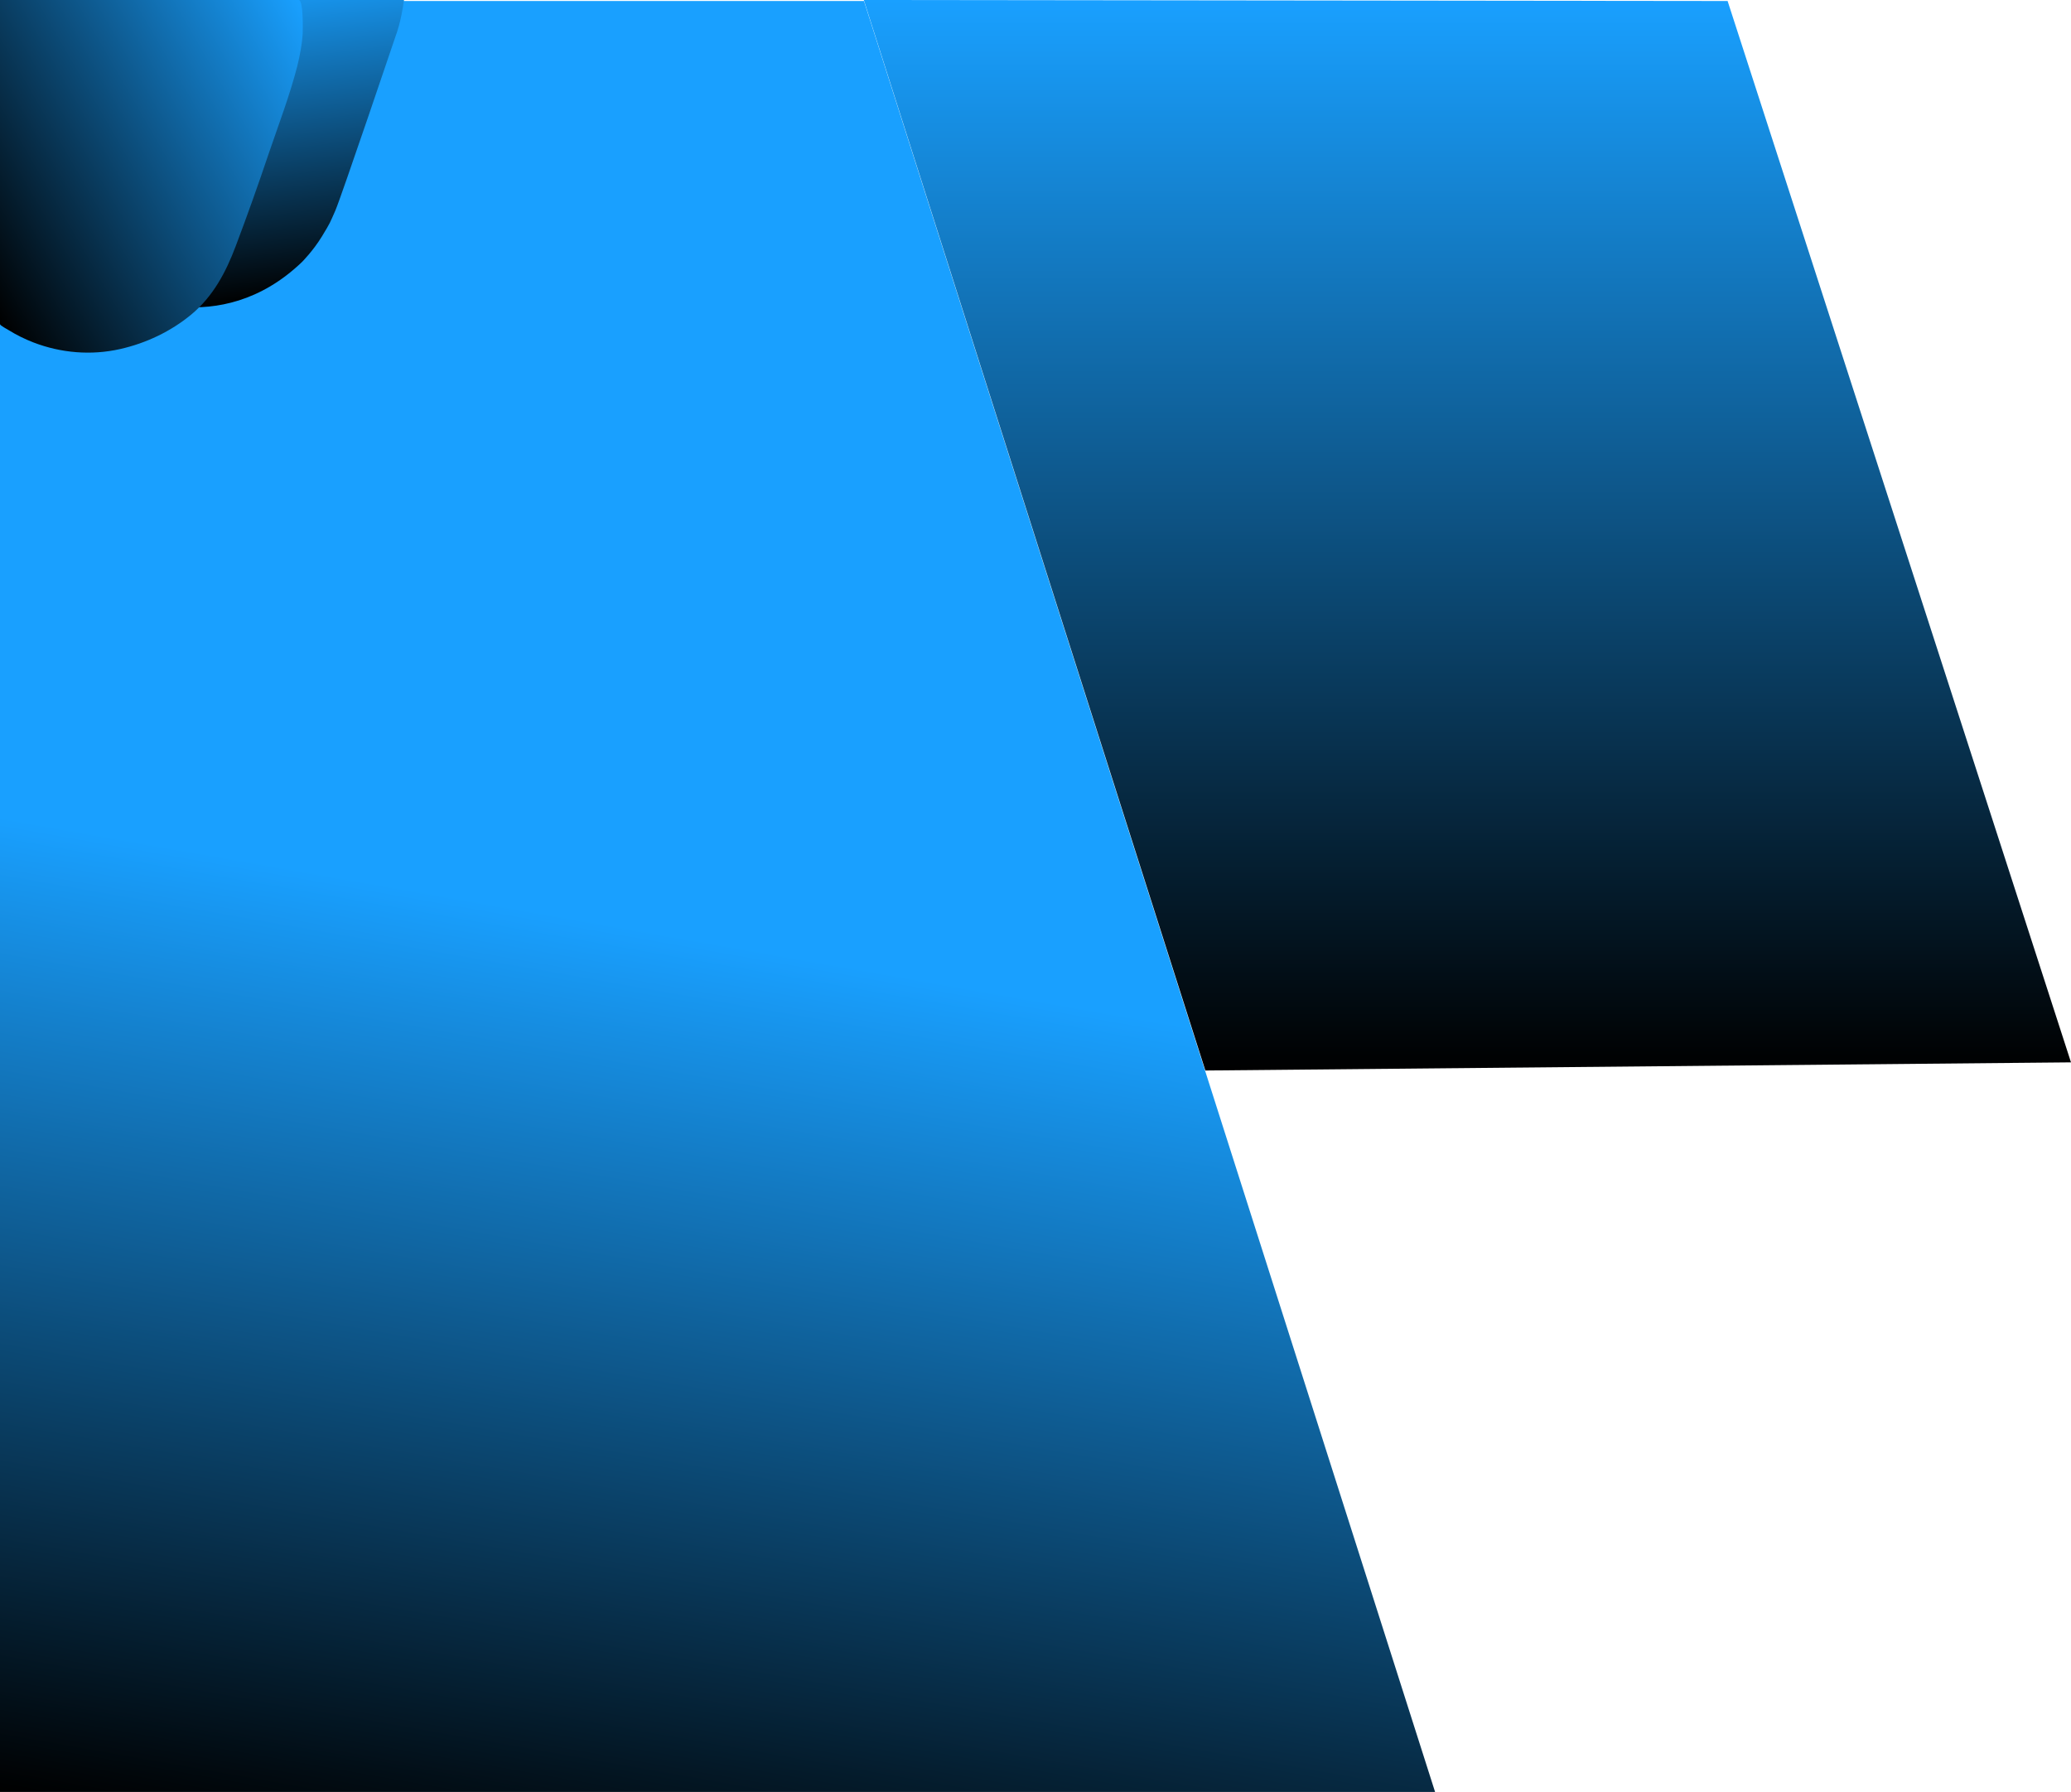<!-- Generator: Adobe Illustrator 22.1.0, SVG Export Plug-In . SVG Version: 6.00 Build 0)  -->
<svg xmlns="http://www.w3.org/2000/svg" xmlns:xlink="http://www.w3.org/1999/xlink" x="0px" y="0px"
	 viewBox="0 0 1246 1078" style="enable-background:new 0 0 1246 1078;" xml:space="preserve">
<g>
	<linearGradient id="doubleEllipseTopLeftID1" gradientUnits="userSpaceOnUse" x1="2073.508" y1="1.725" x2="2273.438" y2="1135.582" gradientTransform="matrix(-1 0 0 1 2600 0)">
		<stop class="stop-color-primary-lighter" offset="0.498" style="stop-color:#19A0FF"/>
   	<stop class="stop-color-primary" offset="1"/>
	</linearGradient>
	<polygon fill="url(#doubleEllipseTopLeftID1)" points="519.8,0.6 0,0.6 0,1078 863.4,1078 	"/>
	<linearGradient id="doubleEllipseTopLeftID2" gradientUnits="userSpaceOnUse" x1="1717.165" y1="3.779560e-05" x2="1717.165" y2="644.042" gradientTransform="matrix(-1 0 0 1 2600 0)">
		<stop class="stop-color-primary-lighter" offset="1.577052e-06" style="stop-color:#19A0FF"/>
    <stop class="stop-color-primary" offset="1"/>
	</linearGradient>
	<polygon fill="url(#doubleEllipseTopLeftID2)" points="519.7,0 1039.4,0.6 1246,639.1 725.2,644 	"/>
</g>
<g>
	<linearGradient id="doubleEllipseTopLeftID3" gradientUnits="userSpaceOnUse" x1="126.049" y1="-9.378" x2="149.819" y2="181.458">
		<stop class="stop-color-primary-lighter" offset="1.181626e-06" style="stop-color:#19A0FF"/>
    <stop class="stop-color-primary" offset="1"/>
	</linearGradient>
	<path fill="url(#doubleEllipseTopLeftID3)" d="M50.8,0L30.1,57.4c0,0-30.7,76.1,44.1,118.2c0,0,57.4,30.1,107.5-18c0,0,6.7-6.7,12-15.4c5.3-8.7,4.7-8,8-15.4
		s36.7-106.2,36.7-106.2s2.7-6.7,4.7-20.7H50.8z"/>
	<linearGradient id="doubleEllipseTopLeftID4" gradientUnits="userSpaceOnUse" x1="190.821" y1="18.391" x2="-28.784" y2="145.18">
		<stop class="stop-color-primary-lighter" offset="1.953869e-07" style="stop-color:#19A0FF"/>
    <stop class="stop-color-primary" offset="1"/>
	</linearGradient>
	<path fill="url(#doubleEllipseTopLeftID4)" d="M0,0c0,0,0,194.9,0,195c0,0.8,4.6,3.2,5.2,3.6c4.7,2.9,9.7,5.4,14.9,7.4c16.6,6.4,34.8,7.9,52.1,4
		c15.6-3.5,30.6-10.6,42.9-20.8c13.1-10.9,20.8-25.4,26.7-41.1c7-18.5,13.6-37.1,19.9-55.8c5.9-17.3,12.5-34.5,17.1-52.3
		c1.6-6.5,2.9-13.1,3.3-19.8c0.1-1.9,0.5-20.2-2.4-20.2C179.7,0,0,0,0,0z"/>
</g>
</svg>
